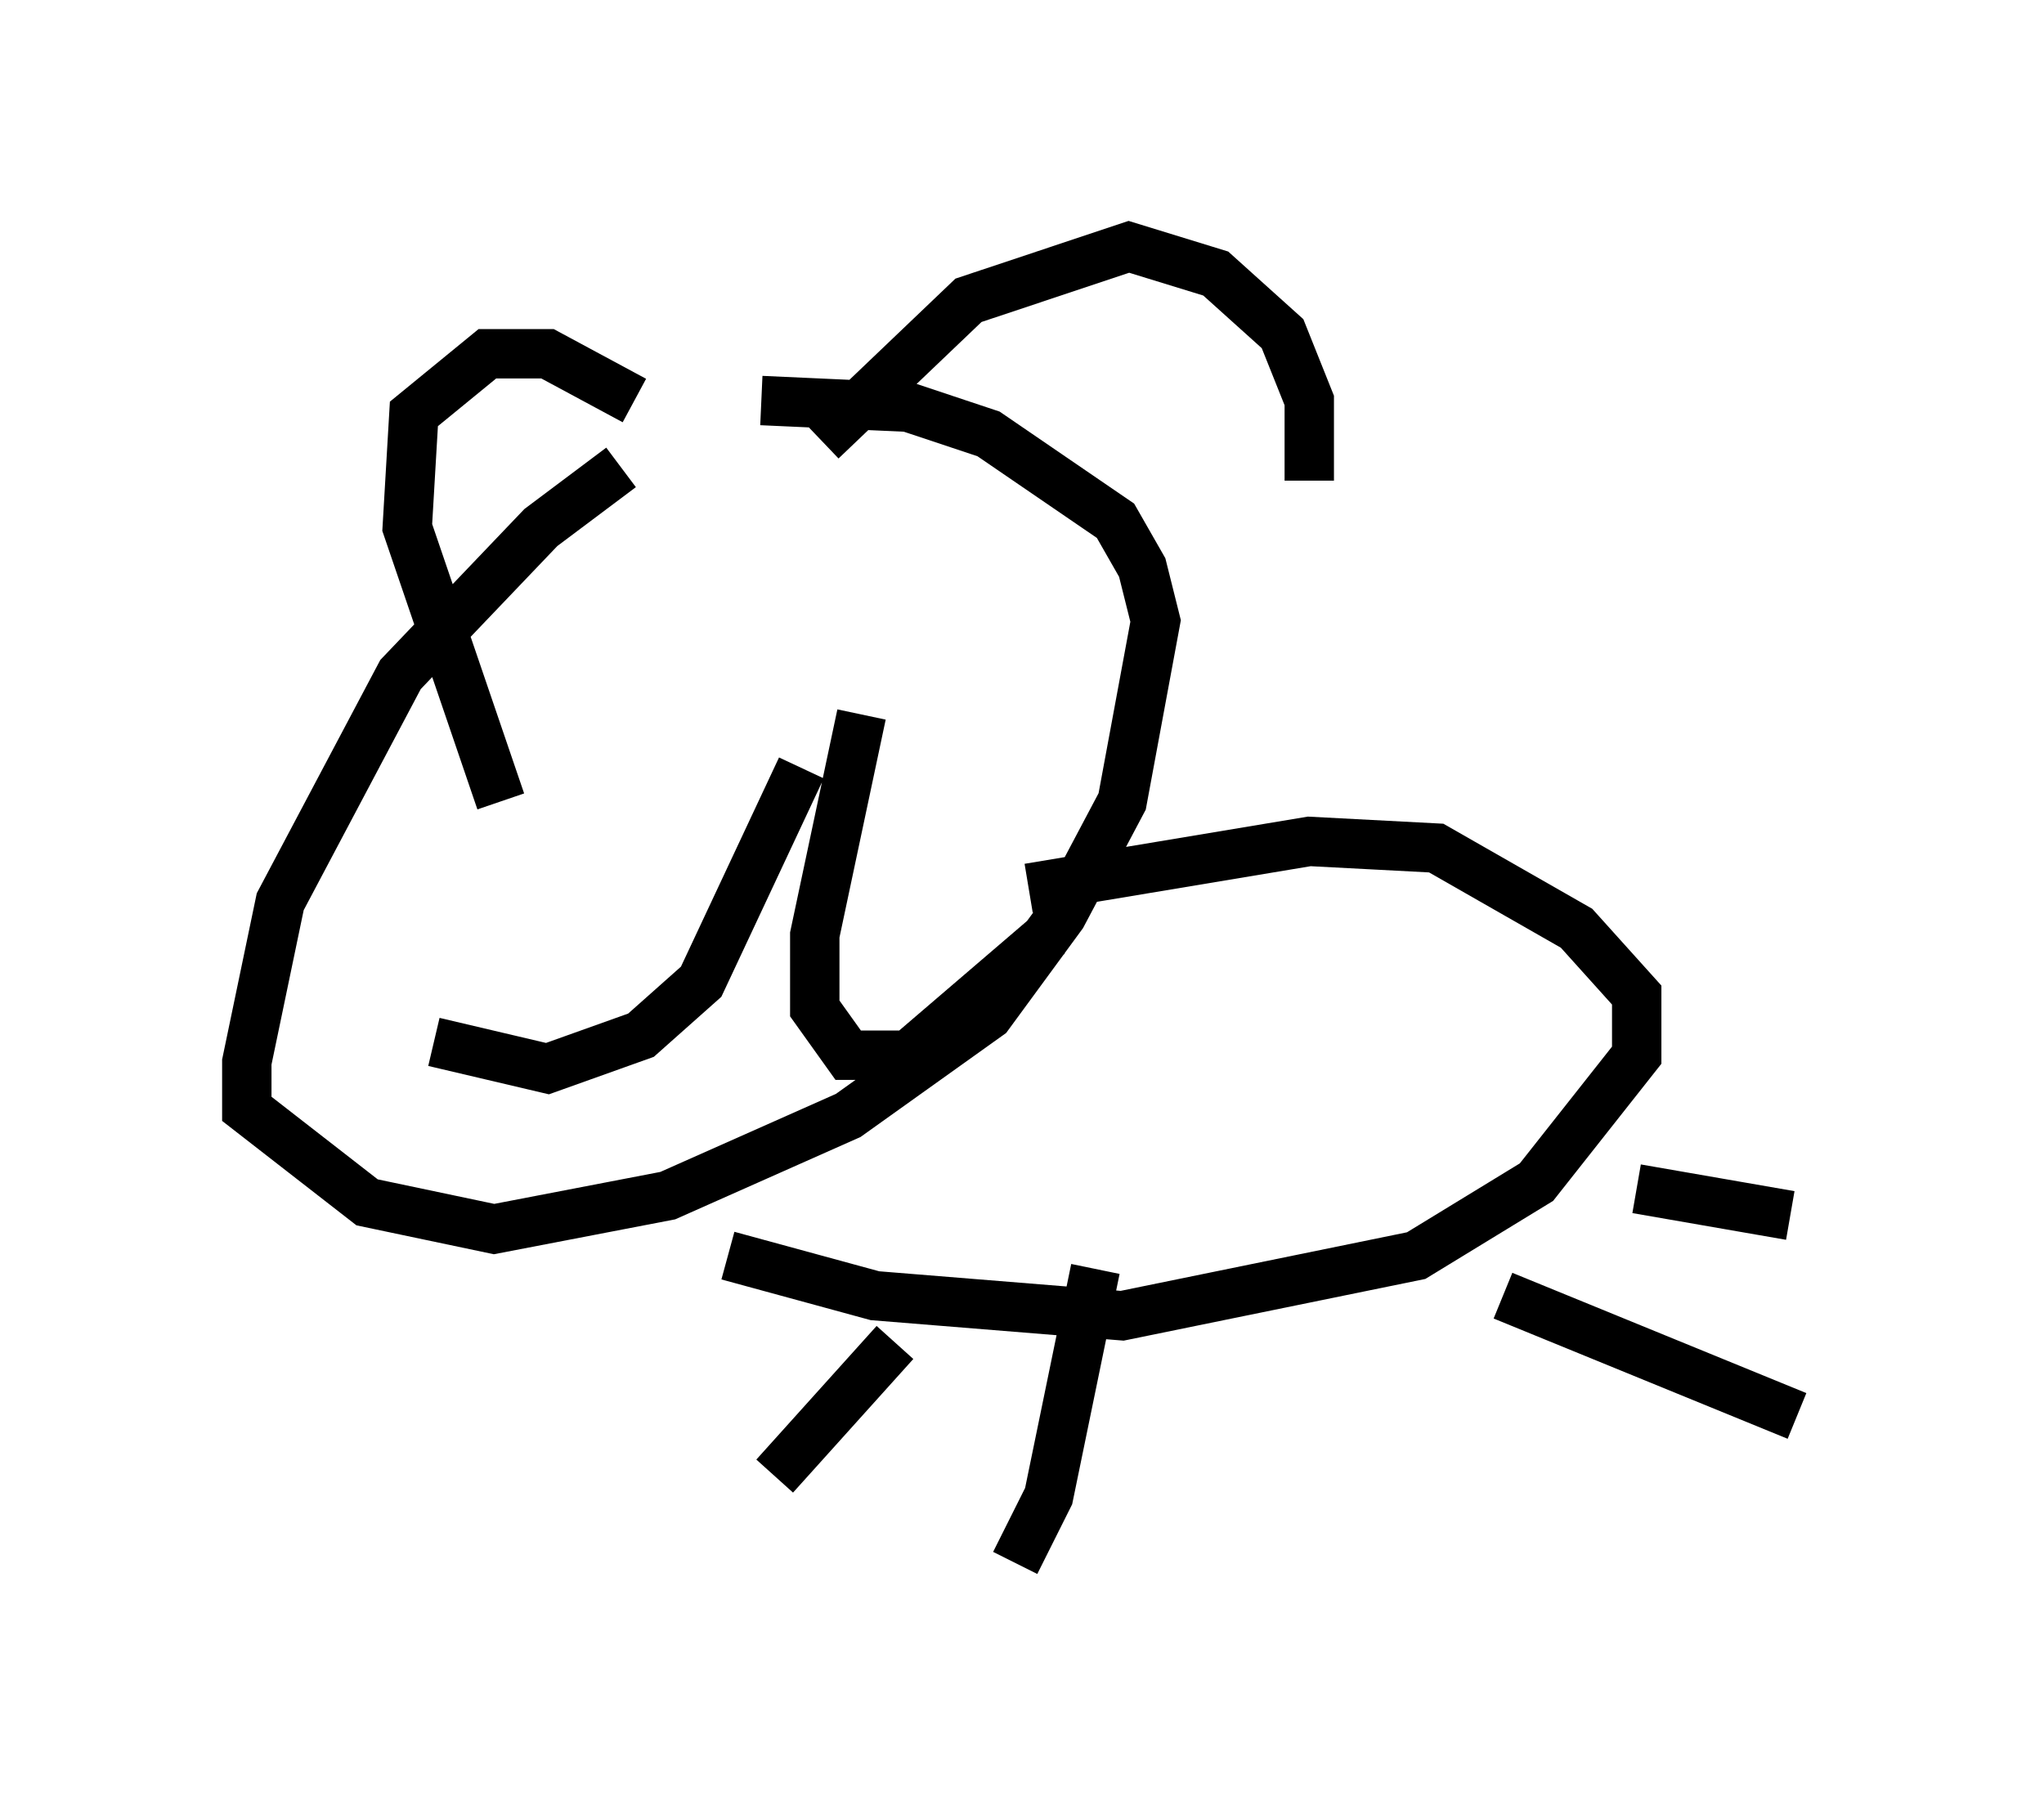 <?xml version="1.0" encoding="utf-8" ?>
<svg baseProfile="full" height="36.657" version="1.1" width="41.393" xmlns="http://www.w3.org/2000/svg" xmlns:ev="http://www.w3.org/2001/xml-events" xmlns:xlink="http://www.w3.org/1999/xlink"><defs /><rect fill="white" height="36.657" width="41.393" x="0" y="0" /><path d="M15.419, 8.248 m-2.842, 1.218 l-1.624, 1.218 -2.842, 2.977 l-2.436, 4.601 -0.677, 3.248 l0.0, 0.947 2.436, 1.894 l2.571, 0.541 3.518, -0.677 l3.654, -1.624 2.842, -2.03 l1.488, -2.03 1.218, -2.3 l0.677, -3.654 -0.271, -1.083 l-0.541, -0.947 -2.571, -1.759 l-1.624, -0.541 -2.977, -0.135 m-5.277, 8.119 l-1.894, -5.548 0.135, -2.3 l1.488, -1.218 1.218, 0.0 l1.759, 0.947 m3.789, 0.812 l2.977, -2.842 3.248, -1.083 l1.759, 0.541 1.353, 1.218 l0.541, 1.353 0.0, 1.624 m-10.961, 4.059 l0.0, 0.0 m4.059, 0.135 l0.0, 0.0 m-2.842, 1.353 l0.0, 0.0 m-0.541, 0.271 l-2.03, 4.33 -1.218, 1.083 l-1.894, 0.677 -2.3, -0.541 m8.66, -6.631 l-0.947, 4.465 0.0, 1.488 l0.677, 0.947 1.218, 0.0 l2.842, -2.436 m-0.406, -0.947 l5.683, -0.947 2.571, 0.135 l2.842, 1.624 1.218, 1.353 l0.0, 1.218 -2.03, 2.571 l-2.436, 1.488 -5.954, 1.218 l-5.007, -0.406 -2.977, -0.812 m3.383, 1.759 l-2.436, 2.706 m6.495, -4.195 l-0.947, 4.601 -0.677, 1.353 m9.878, -5.413 l5.954, 2.436 m-3.248, -4.601 l3.112, 0.541 " fill="none" stroke="black" stroke-width="1" /></svg>